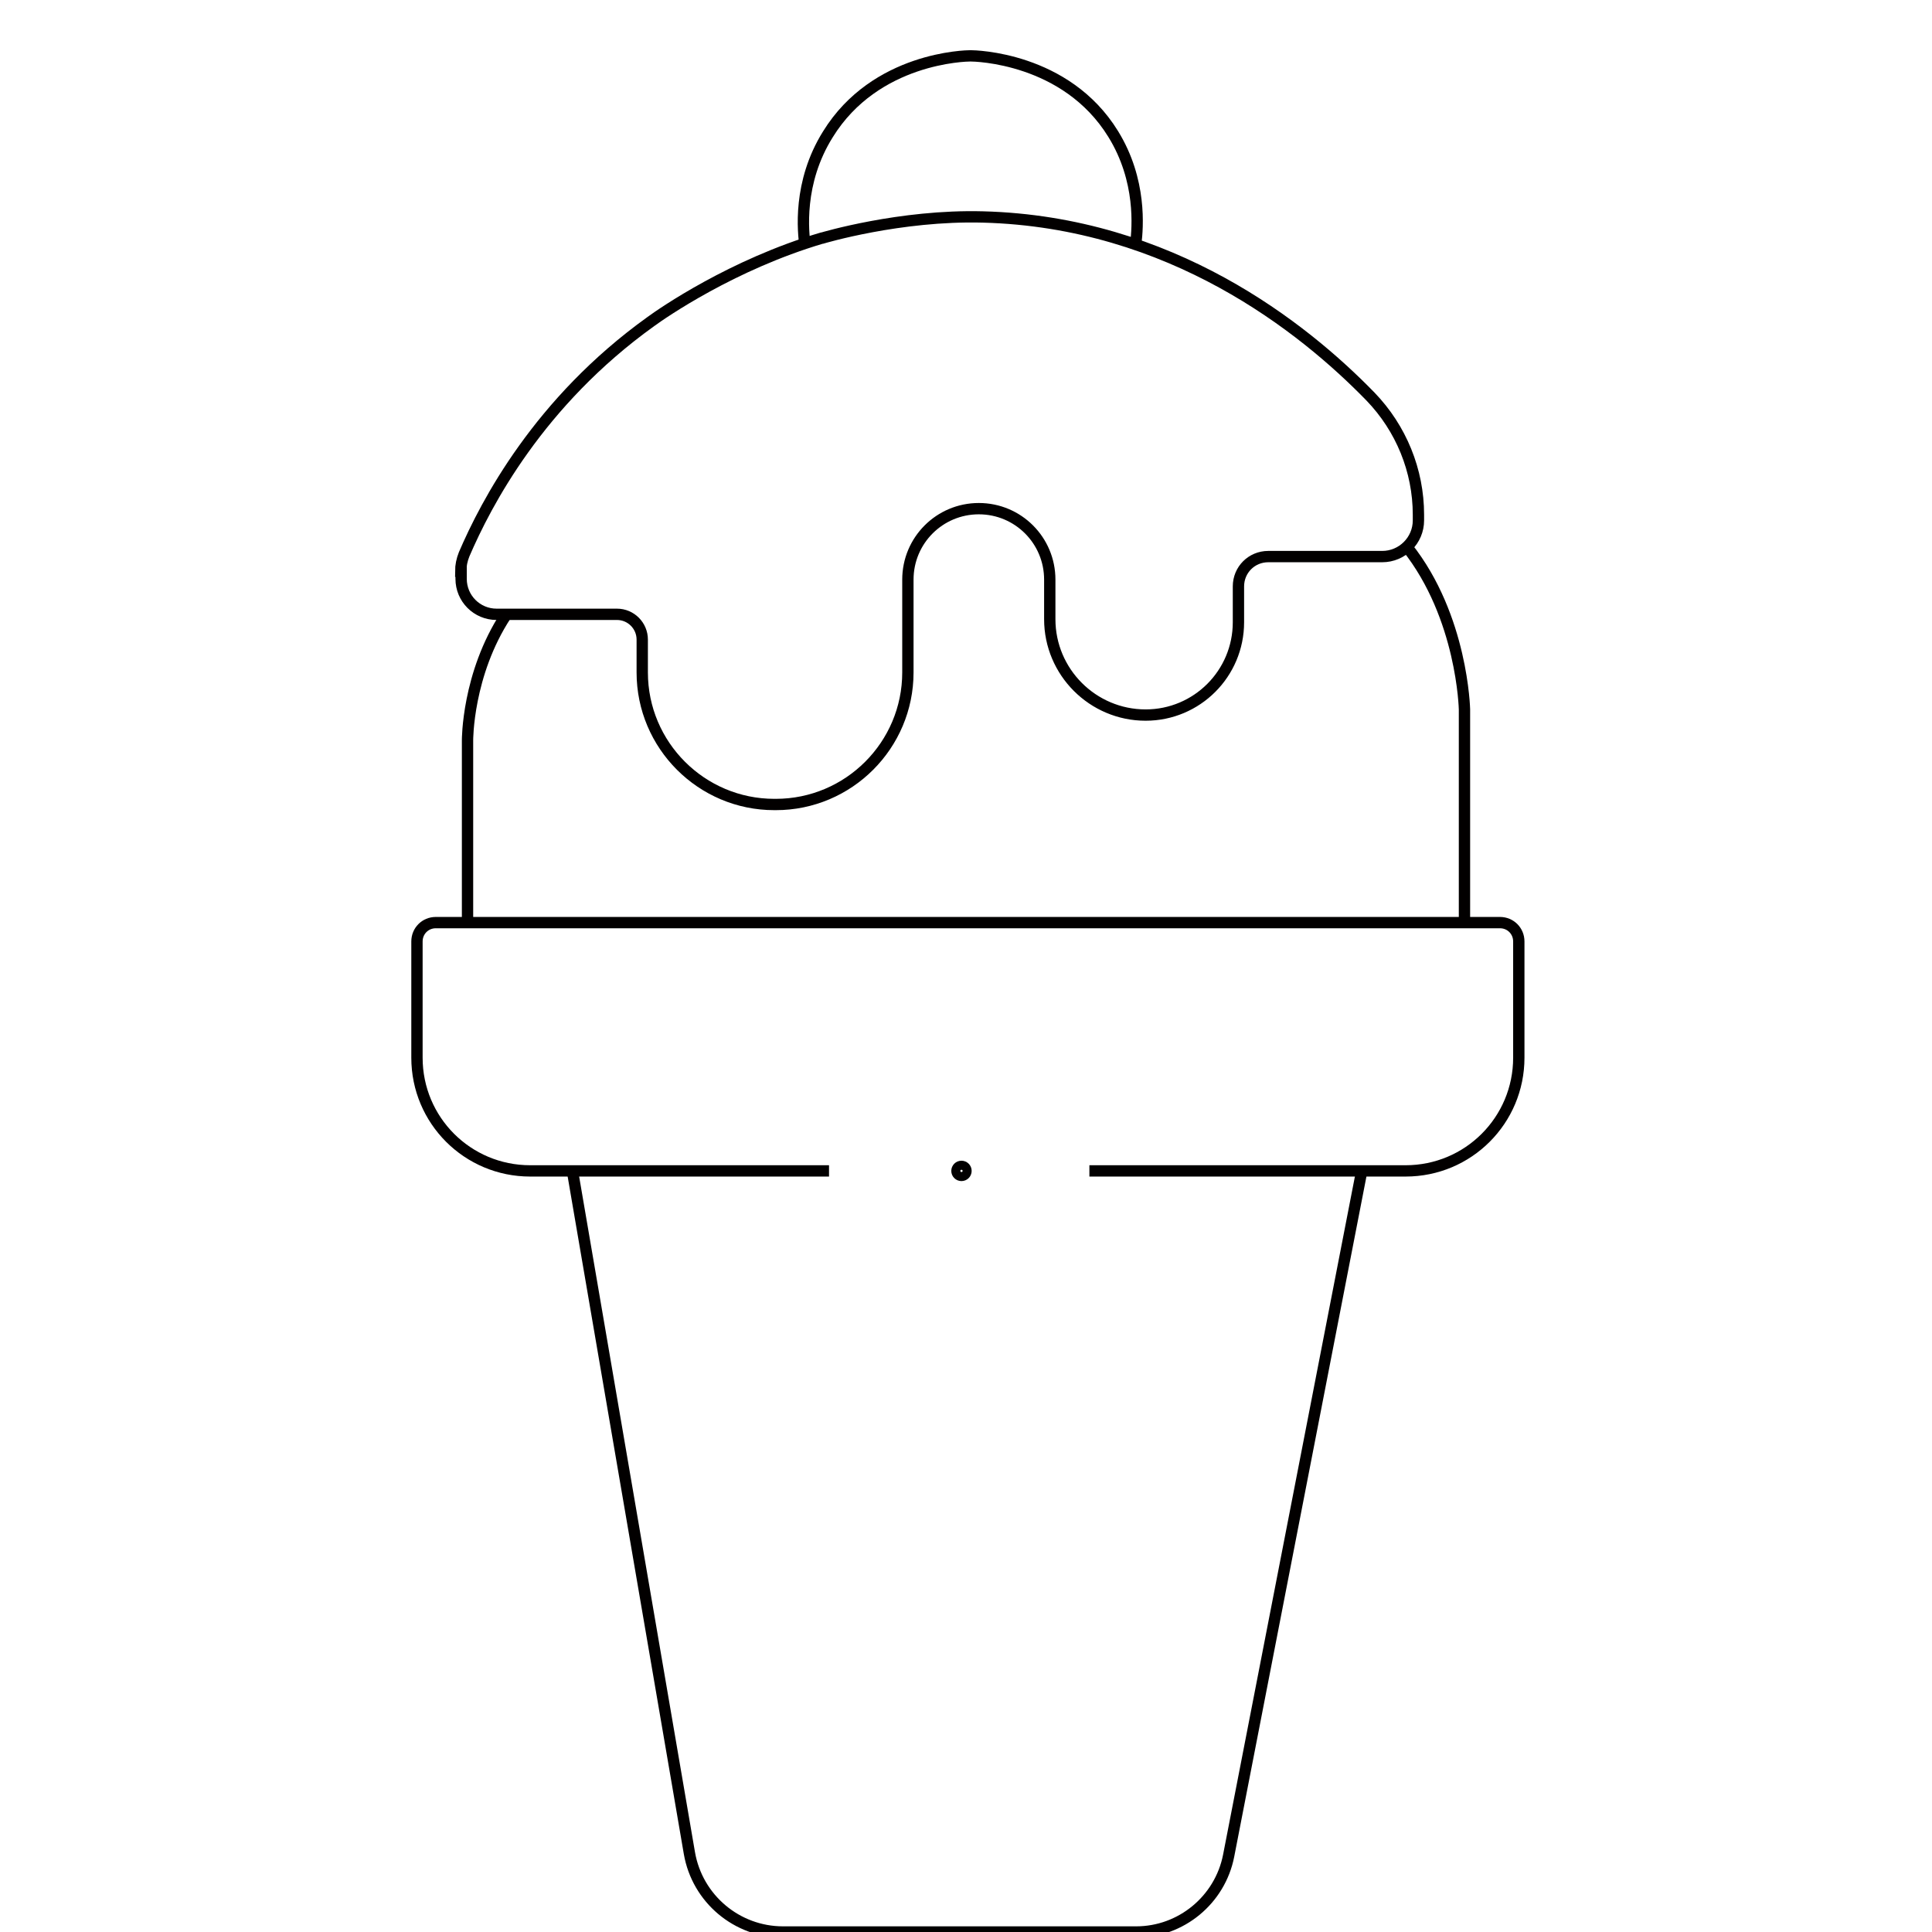 <?xml version="1.0" encoding="utf-8"?>
<!-- Generator: Adobe Illustrator 25.2.3, SVG Export Plug-In . SVG Version: 6.00 Build 0)  -->
<svg version="1.1" xmlns="http://www.w3.org/2000/svg" xmlns:xlink="http://www.w3.org/1999/xlink" x="0px" y="0px"
	 viewBox="0 0 512 512" style="enable-background:new 0 0 512 512;" xml:space="preserve">
<style type="text/css">
	.st0{fill:none;stroke:#020000;stroke-width:3;stroke-miterlimit:10;}
</style>
<g>
</g>
<g id="cup-anim">
	<path class="st0" d="M122.1,151.4c0-1.5,0.3-3,0.9-4.5c5.8-13.5,19.8-40.4,49.5-61.7c3-2.2,21.6-15.1,45.3-22.1c0.1,0,0.1,0,0.1,0
		c0,0,20.6-6.2,42.6-5.6c49.8,1.3,84.9,29.3,102.7,47.6c8.1,8.4,12.7,19.6,12.7,31.3v1.5c0,5.3-4.3,9.6-9.6,9.6h-30.2
		c-4.4,0-7.9,3.5-7.9,7.9v9.5c0,13.6-11,24.6-24.6,24.6h0c-14,0-25.4-11.4-25.4-25.4v-10.5c0-10.4-8.4-18.8-18.8-18.8h0
		c-10.4,0-18.8,8.4-18.8,18.8v24.6c0,19.3-15.7,35-35,35h-0.4c-19.3,0-35-15.7-35-35v-8.7c0-3.7-3-6.7-6.7-6.7h-31.9
		c-5.2,0-9.4-4.2-9.4-9.4V151.4z"/>
	<path class="st0" d="M123.9,244.5v-48.3c0,0-0.1-17.5,10.2-33.2"/>
	<path class="st0" d="M388.1,244.5V188c0,0-0.5-24.5-15.2-43"/>
	<path class="st0" d="M288.7,310.3h83.8c16.6,0,30-13.4,30-30v-30.8c0-2.8-2.2-5-5-5H115.5c-2.8,0-5,2.2-5,5v30.8
		c0,16.6,13.4,30,30,30h79.2"/>
	<path class="st0" d="M151.7,310.3l31,180.8c2.1,12.1,12.6,20.9,24.8,20.9h93.6c11.9,0,22.2-8.5,24.5-20.2l35.3-181.6"/>
	<path class="st0" d="M213.4,65.5c-0.6-4-2-17.1,6-29.9C232,15.2,256,14.8,257.2,14.8c1.1,0,25.3,0.4,37.8,20.7
		c7.6,12.3,6.5,24.9,6,29"/>
	<circle class="st0" cx="254.8" cy="310.3" r="1.2"/>
</g>
</svg>
